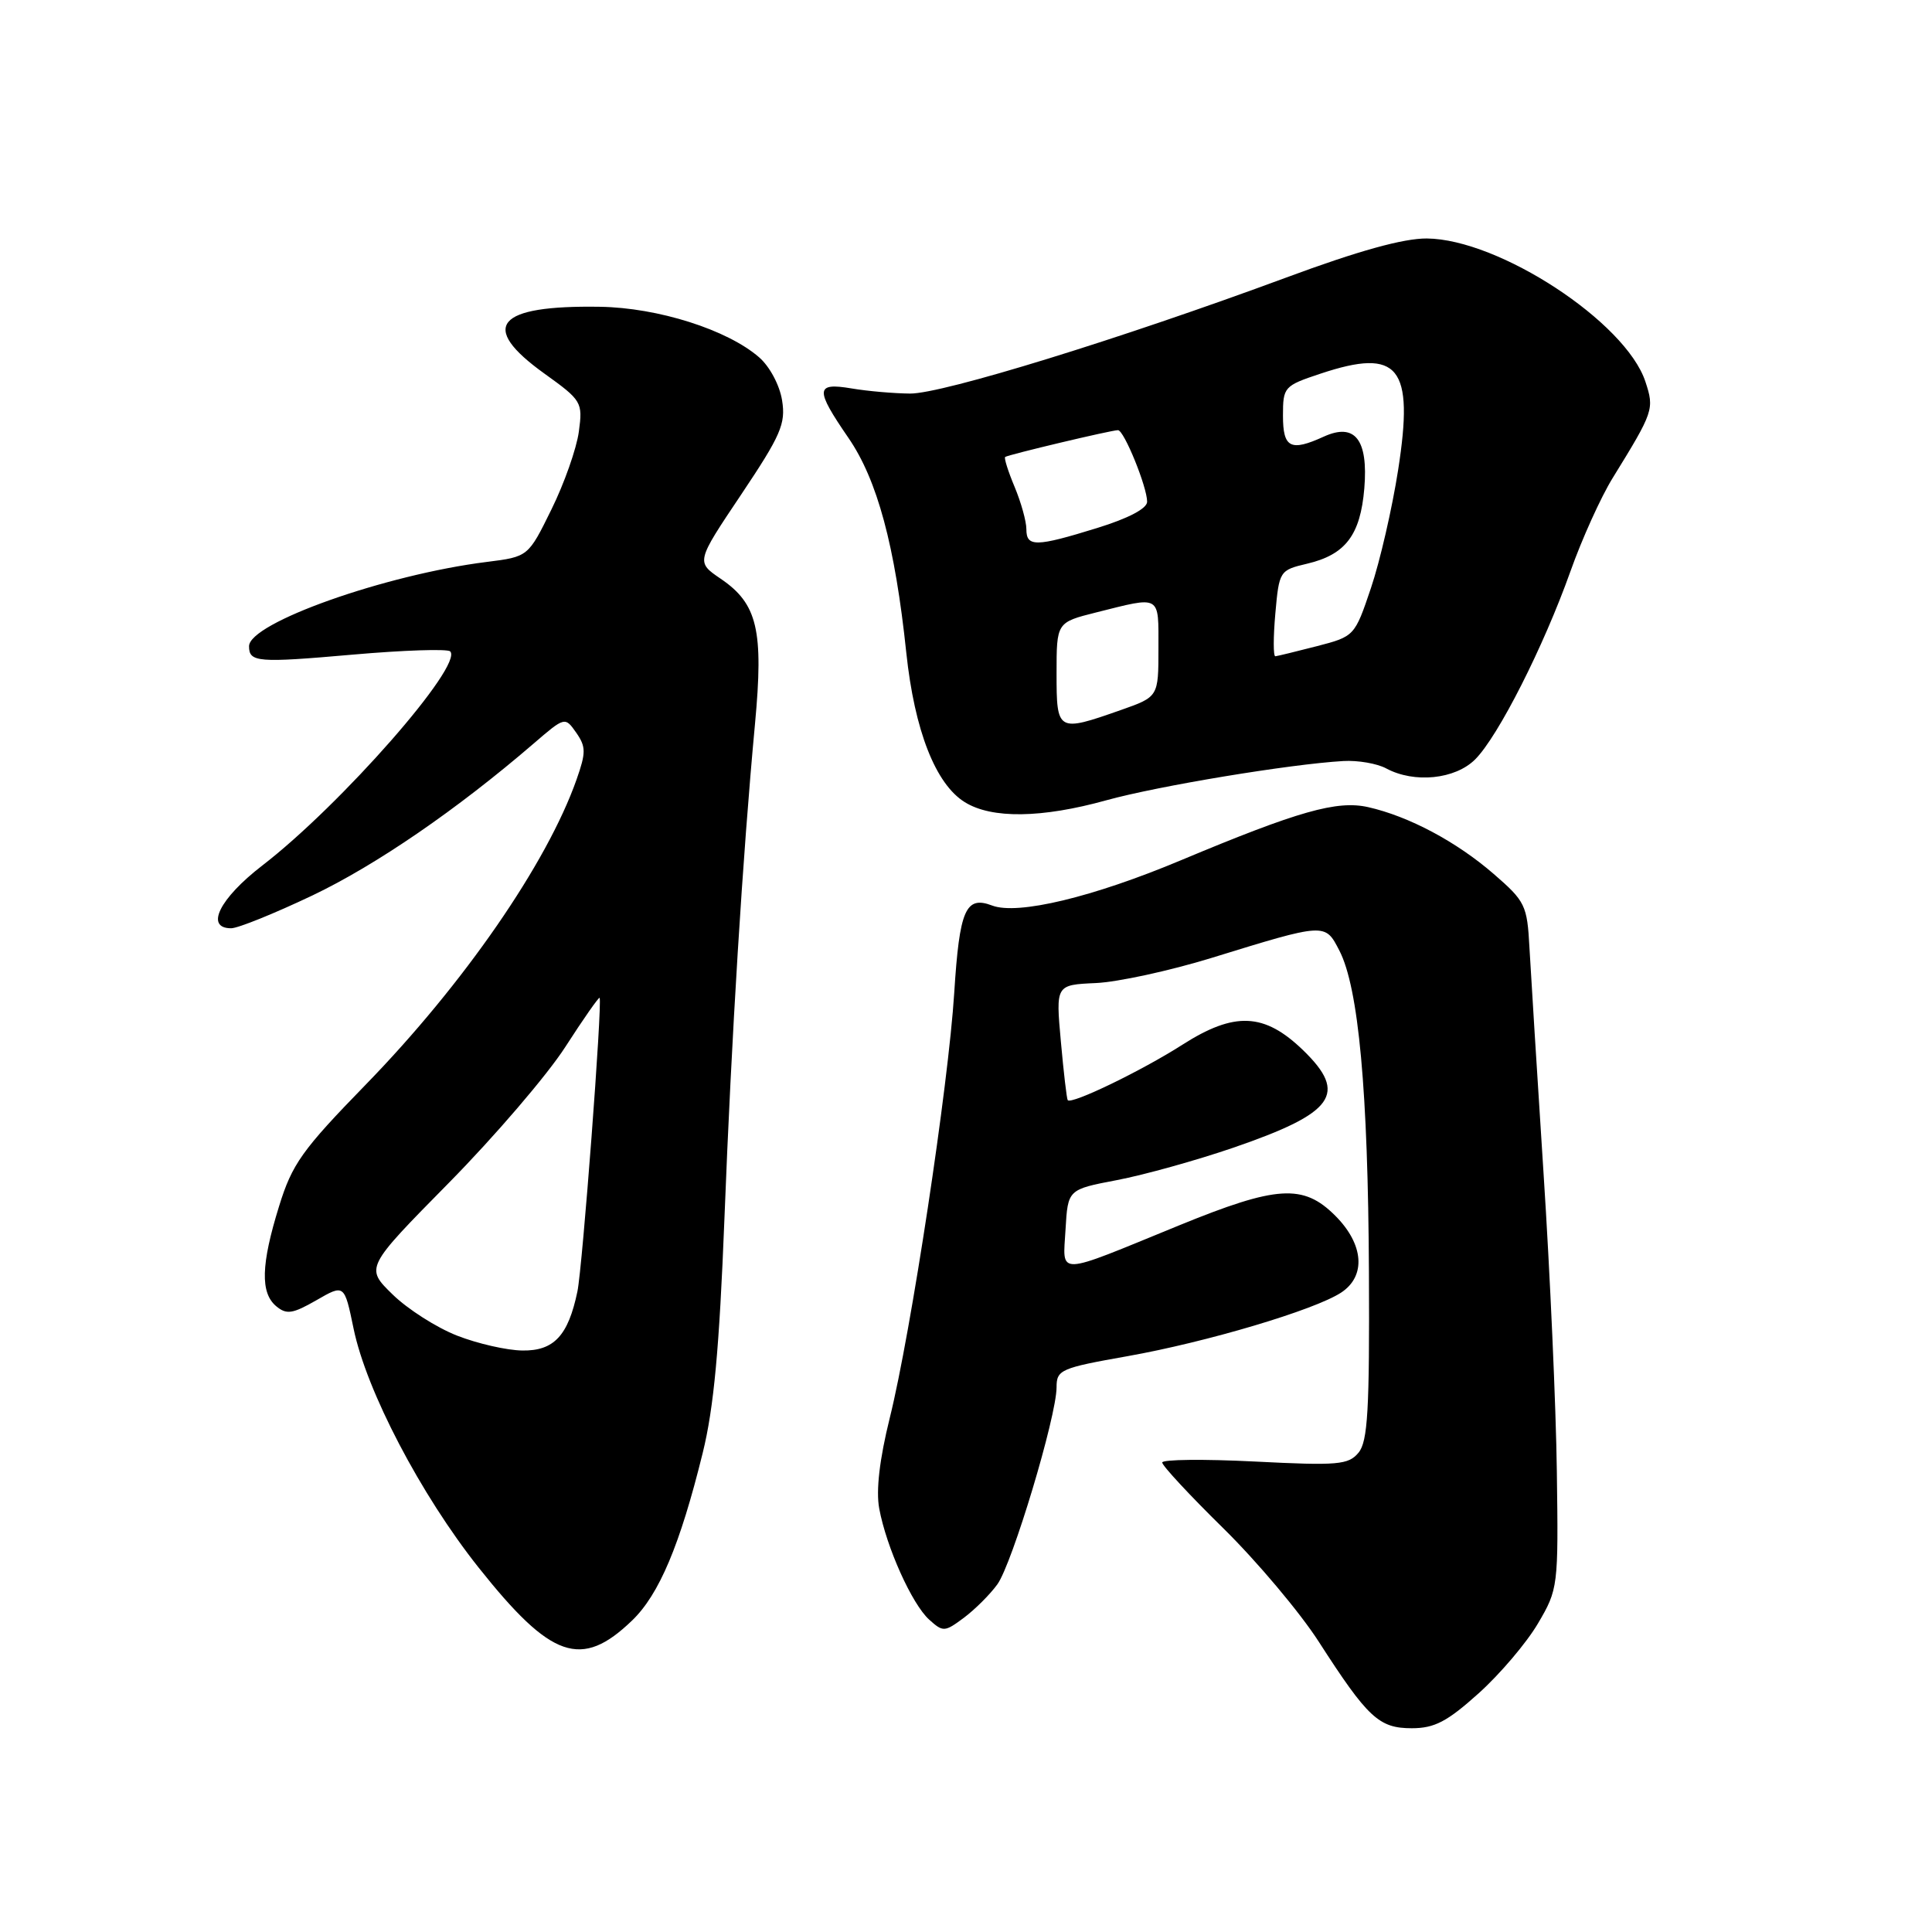 <?xml version="1.0" encoding="UTF-8" standalone="no"?>
<!DOCTYPE svg PUBLIC "-//W3C//DTD SVG 1.1//EN" "http://www.w3.org/Graphics/SVG/1.1/DTD/svg11.dtd" >
<svg xmlns="http://www.w3.org/2000/svg" xmlns:xlink="http://www.w3.org/1999/xlink" version="1.1" viewBox="0 0 256 256">
 <g >
 <path fill="currentColor"
d=" M 195.92 224.38 C 198.74 221.85 202.28 217.68 203.78 215.13 C 206.46 210.58 206.50 210.25 206.29 195.00 C 206.18 186.47 205.39 168.70 204.53 155.50 C 203.68 142.30 202.84 128.83 202.66 125.57 C 202.36 119.95 202.11 119.43 197.92 115.80 C 192.98 111.52 186.68 108.17 181.29 106.95 C 177.16 106.02 172.05 107.47 156.50 113.98 C 144.80 118.89 134.85 121.27 131.47 119.99 C 127.95 118.65 127.14 120.52 126.44 131.56 C 125.67 143.82 120.71 176.57 117.90 187.88 C 116.54 193.36 116.06 197.50 116.50 199.88 C 117.45 205.01 120.84 212.55 123.12 214.61 C 124.96 216.27 125.17 216.26 127.71 214.37 C 129.18 213.27 131.18 211.28 132.15 209.94 C 134.12 207.23 140.00 187.68 140.00 183.82 C 140.00 181.50 140.54 181.27 149.40 179.70 C 159.88 177.84 174.17 173.59 177.70 171.28 C 181.04 169.09 180.72 164.87 176.92 161.08 C 172.69 156.85 169.20 157.07 156.21 162.38 C 139.67 169.15 140.84 169.11 141.19 162.89 C 141.50 157.61 141.50 157.61 148.00 156.37 C 151.57 155.69 158.51 153.76 163.41 152.08 C 176.83 147.47 178.64 144.95 172.67 139.16 C 167.53 134.19 163.59 134.01 156.66 138.44 C 151.26 141.89 141.99 146.37 141.48 145.78 C 141.35 145.62 140.94 142.12 140.57 138.00 C 139.89 130.50 139.89 130.50 145.20 130.26 C 148.11 130.13 155.00 128.63 160.50 126.94 C 175.68 122.26 175.57 122.27 177.47 125.95 C 180.02 130.87 181.28 144.57 181.39 168.60 C 181.48 186.82 181.24 191.01 180.01 192.49 C 178.67 194.10 177.29 194.22 166.26 193.66 C 159.52 193.32 154.00 193.38 154.00 193.79 C 154.00 194.21 157.65 198.14 162.11 202.52 C 166.57 206.91 172.24 213.65 174.72 217.50 C 181.25 227.64 182.71 229.00 187.07 229.00 C 190.08 229.00 191.76 228.12 195.92 224.38 Z  M 83.75 214.73 C 87.34 211.28 90.11 204.71 93.11 192.53 C 94.59 186.56 95.32 178.61 95.99 161.50 C 96.93 137.24 98.40 113.51 100.04 95.93 C 101.20 83.50 100.37 80.00 95.50 76.69 C 92.22 74.46 92.22 74.46 98.21 65.53 C 103.47 57.67 104.13 56.16 103.63 53.05 C 103.31 51.04 101.99 48.56 100.58 47.34 C 96.38 43.69 87.20 40.77 79.50 40.65 C 65.74 40.43 63.40 43.23 72.12 49.49 C 77.09 53.06 77.23 53.28 76.70 57.20 C 76.40 59.42 74.77 64.06 73.07 67.50 C 69.99 73.77 69.99 73.77 64.49 74.46 C 51.05 76.14 33.00 82.54 33.00 85.63 C 33.00 87.76 34.12 87.85 46.75 86.74 C 53.49 86.15 59.29 85.96 59.65 86.31 C 61.45 88.12 45.20 106.64 34.75 114.69 C 29.08 119.06 27.13 123.00 30.63 123.00 C 31.53 123.00 36.37 121.04 41.38 118.66 C 49.83 114.63 60.54 107.28 70.68 98.55 C 74.85 94.96 74.86 94.96 76.35 97.08 C 77.65 98.95 77.66 99.71 76.39 103.31 C 72.47 114.42 61.44 130.38 48.48 143.70 C 40.01 152.40 38.71 154.22 36.97 159.86 C 34.58 167.57 34.48 171.32 36.61 173.09 C 37.97 174.22 38.78 174.09 41.92 172.29 C 45.63 170.15 45.63 170.15 46.85 176.04 C 48.55 184.29 55.74 198.04 63.41 207.70 C 73.04 219.82 77.03 221.20 83.75 214.73 Z  M 146.60 106.04 C 153.46 104.14 170.92 101.25 178.00 100.84 C 179.93 100.73 182.48 101.17 183.68 101.82 C 187.40 103.82 192.82 103.27 195.47 100.62 C 198.52 97.57 204.53 85.71 208.09 75.71 C 209.61 71.42 212.13 65.86 213.68 63.35 C 219.12 54.53 219.23 54.22 218.02 50.56 C 215.42 42.68 198.62 31.68 189.06 31.60 C 185.96 31.58 180.00 33.23 170.45 36.77 C 148.45 44.91 124.88 52.18 120.59 52.15 C 118.44 52.13 114.95 51.83 112.84 51.47 C 108.03 50.66 107.98 51.56 112.42 58.02 C 116.25 63.59 118.60 72.30 120.09 86.50 C 121.18 96.78 123.96 103.89 127.84 106.29 C 131.40 108.51 138.03 108.42 146.60 106.04 Z  M 60.57 176.98 C 57.86 175.92 54.01 173.47 52.02 171.52 C 48.39 167.98 48.39 167.98 59.47 156.74 C 65.56 150.56 72.51 142.45 74.91 138.72 C 77.31 134.99 79.36 132.07 79.45 132.22 C 79.84 132.81 77.18 167.93 76.51 171.13 C 75.29 176.98 73.40 179.01 69.23 178.95 C 67.18 178.93 63.28 178.04 60.57 176.98 Z  M 140.00 89.24 C 140.00 82.47 140.00 82.47 145.25 81.15 C 153.91 78.98 153.50 78.74 153.50 85.91 C 153.50 92.33 153.50 92.33 148.50 94.09 C 140.11 97.04 140.00 96.97 140.00 89.24 Z  M 168.99 81.28 C 169.49 75.66 169.56 75.55 173.17 74.70 C 178.29 73.50 180.26 70.91 180.78 64.70 C 181.31 58.25 179.54 55.98 175.42 57.85 C 171.00 59.87 170.00 59.35 170.00 55.08 C 170.00 51.27 170.14 51.12 174.98 49.51 C 185.37 46.05 187.40 48.57 185.26 62.27 C 184.47 67.35 182.85 74.39 181.66 77.91 C 179.51 84.29 179.47 84.33 174.50 85.62 C 171.75 86.33 169.27 86.93 168.99 86.96 C 168.71 86.98 168.71 84.43 168.99 81.28 Z  M 136.00 70.12 C 136.00 69.09 135.30 66.57 134.44 64.51 C 133.58 62.46 133.02 60.68 133.19 60.55 C 133.59 60.25 147.29 56.99 148.14 57.00 C 148.94 57.00 152.00 64.52 152.00 66.48 C 152.00 67.38 149.53 68.68 145.39 69.96 C 137.25 72.48 136.00 72.50 136.00 70.12 Z "/>
</g>
</svg>